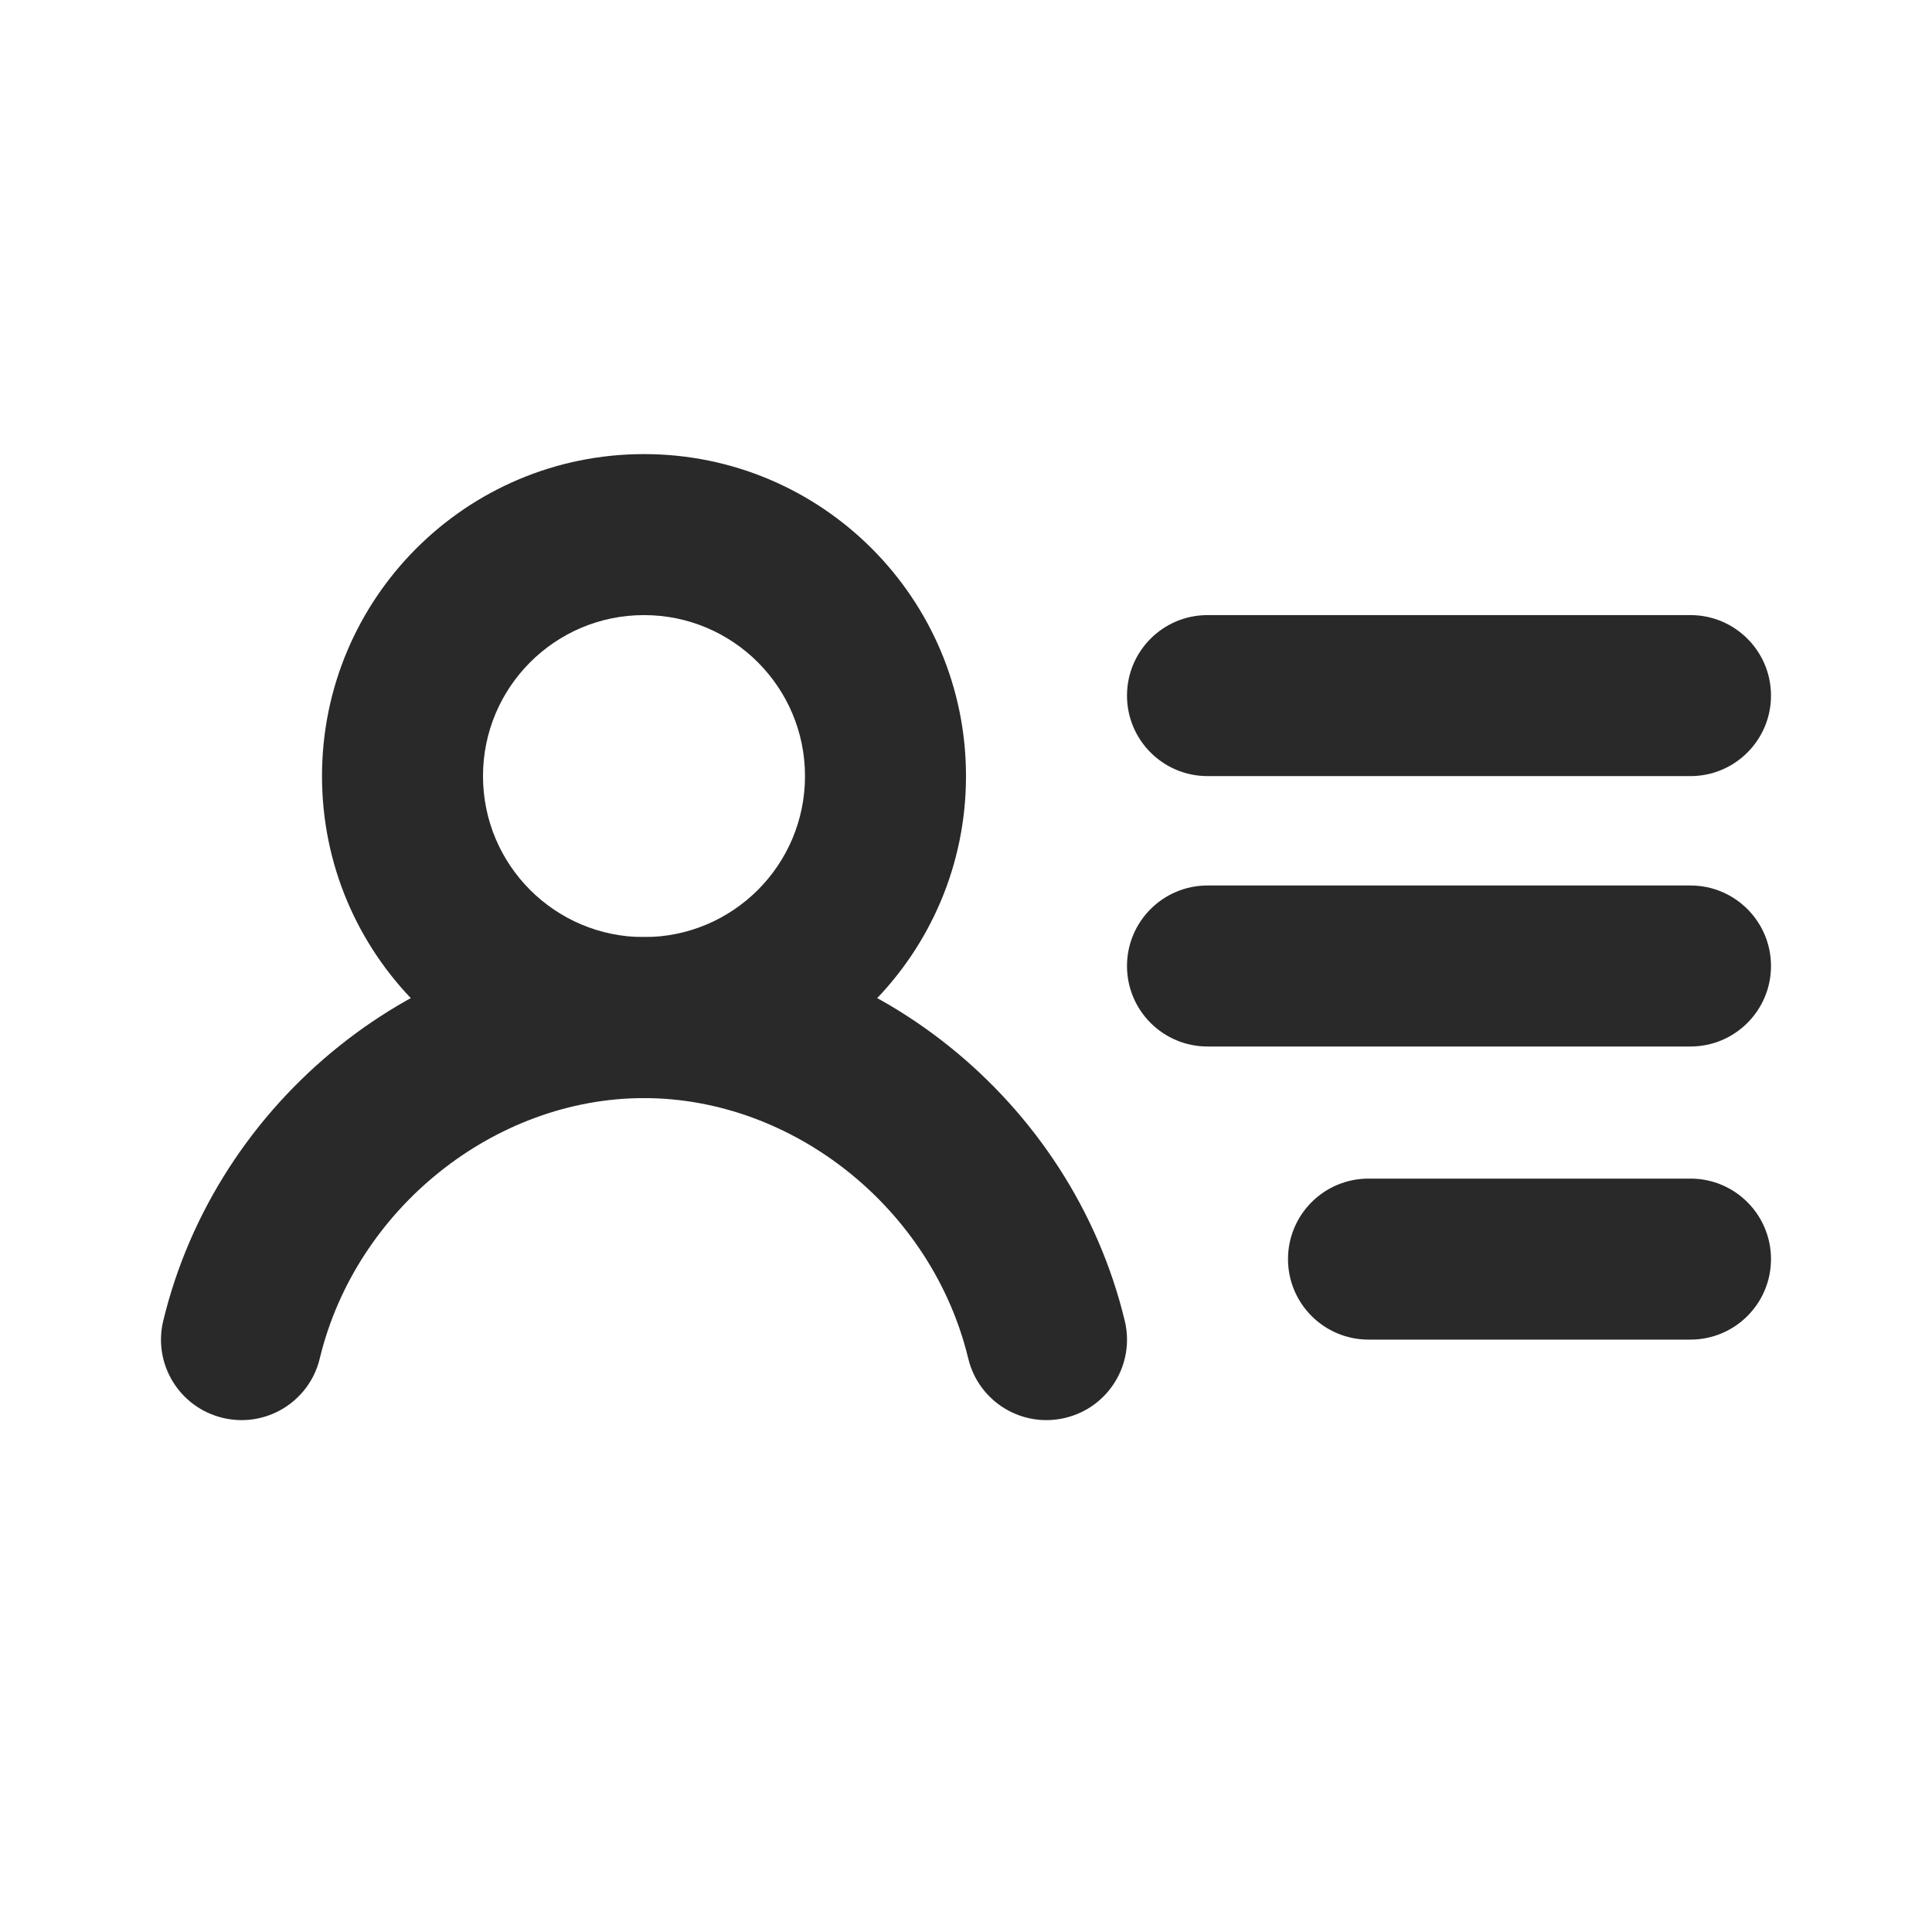 <svg width="24" height="24" viewBox="0 0 24 24" fill="none" xmlns="http://www.w3.org/2000/svg">
<path fill-rule="evenodd" clip-rule="evenodd" d="M8 7.641C6.895 7.641 6 8.537 6 9.641C6 10.746 6.895 11.641 8 11.641C9.105 11.641 10 10.746 10 9.641C10 8.537 9.105 7.641 8 7.641ZM4 9.641C4 7.432 5.791 5.641 8 5.641C10.209 5.641 12 7.432 12 9.641C12 11.85 10.209 13.641 8 13.641C5.791 13.641 4 11.85 4 9.641Z" fill="#292929"/>
<path fill-rule="evenodd" clip-rule="evenodd" d="M14 8.641C14 8.089 14.448 7.641 15 7.641H21C21.552 7.641 22 8.089 22 8.641C22 9.193 21.552 9.641 21 9.641H15C14.448 9.641 14 9.193 14 8.641Z" fill="#292929"/>
<path fill-rule="evenodd" clip-rule="evenodd" d="M14 12C14 11.448 14.448 11 15 11H21C21.552 11 22 11.448 22 12C22 12.552 21.552 13 21 13H15C14.448 13 14 12.552 14 12Z" fill="#292929"/>
<path fill-rule="evenodd" clip-rule="evenodd" d="M16 15.641C16 15.089 16.448 14.641 17 14.641H21C21.552 14.641 22 15.089 22 15.641C22 16.193 21.552 16.641 21 16.641H17C16.448 16.641 16 16.193 16 15.641Z" fill="#292929"/>
<path fill-rule="evenodd" clip-rule="evenodd" d="M8 13.641C6.146 13.641 4.422 15.011 3.972 16.876C3.843 17.413 3.302 17.743 2.766 17.613C2.229 17.484 1.898 16.944 2.028 16.407C2.688 13.671 5.194 11.641 8 11.641C10.806 11.641 13.312 13.671 13.972 16.407C14.102 16.944 13.771 17.484 13.234 17.613C12.697 17.743 12.157 17.413 12.028 16.876C11.578 15.011 9.854 13.641 8 13.641Z" fill="#292929"/>
</svg>
